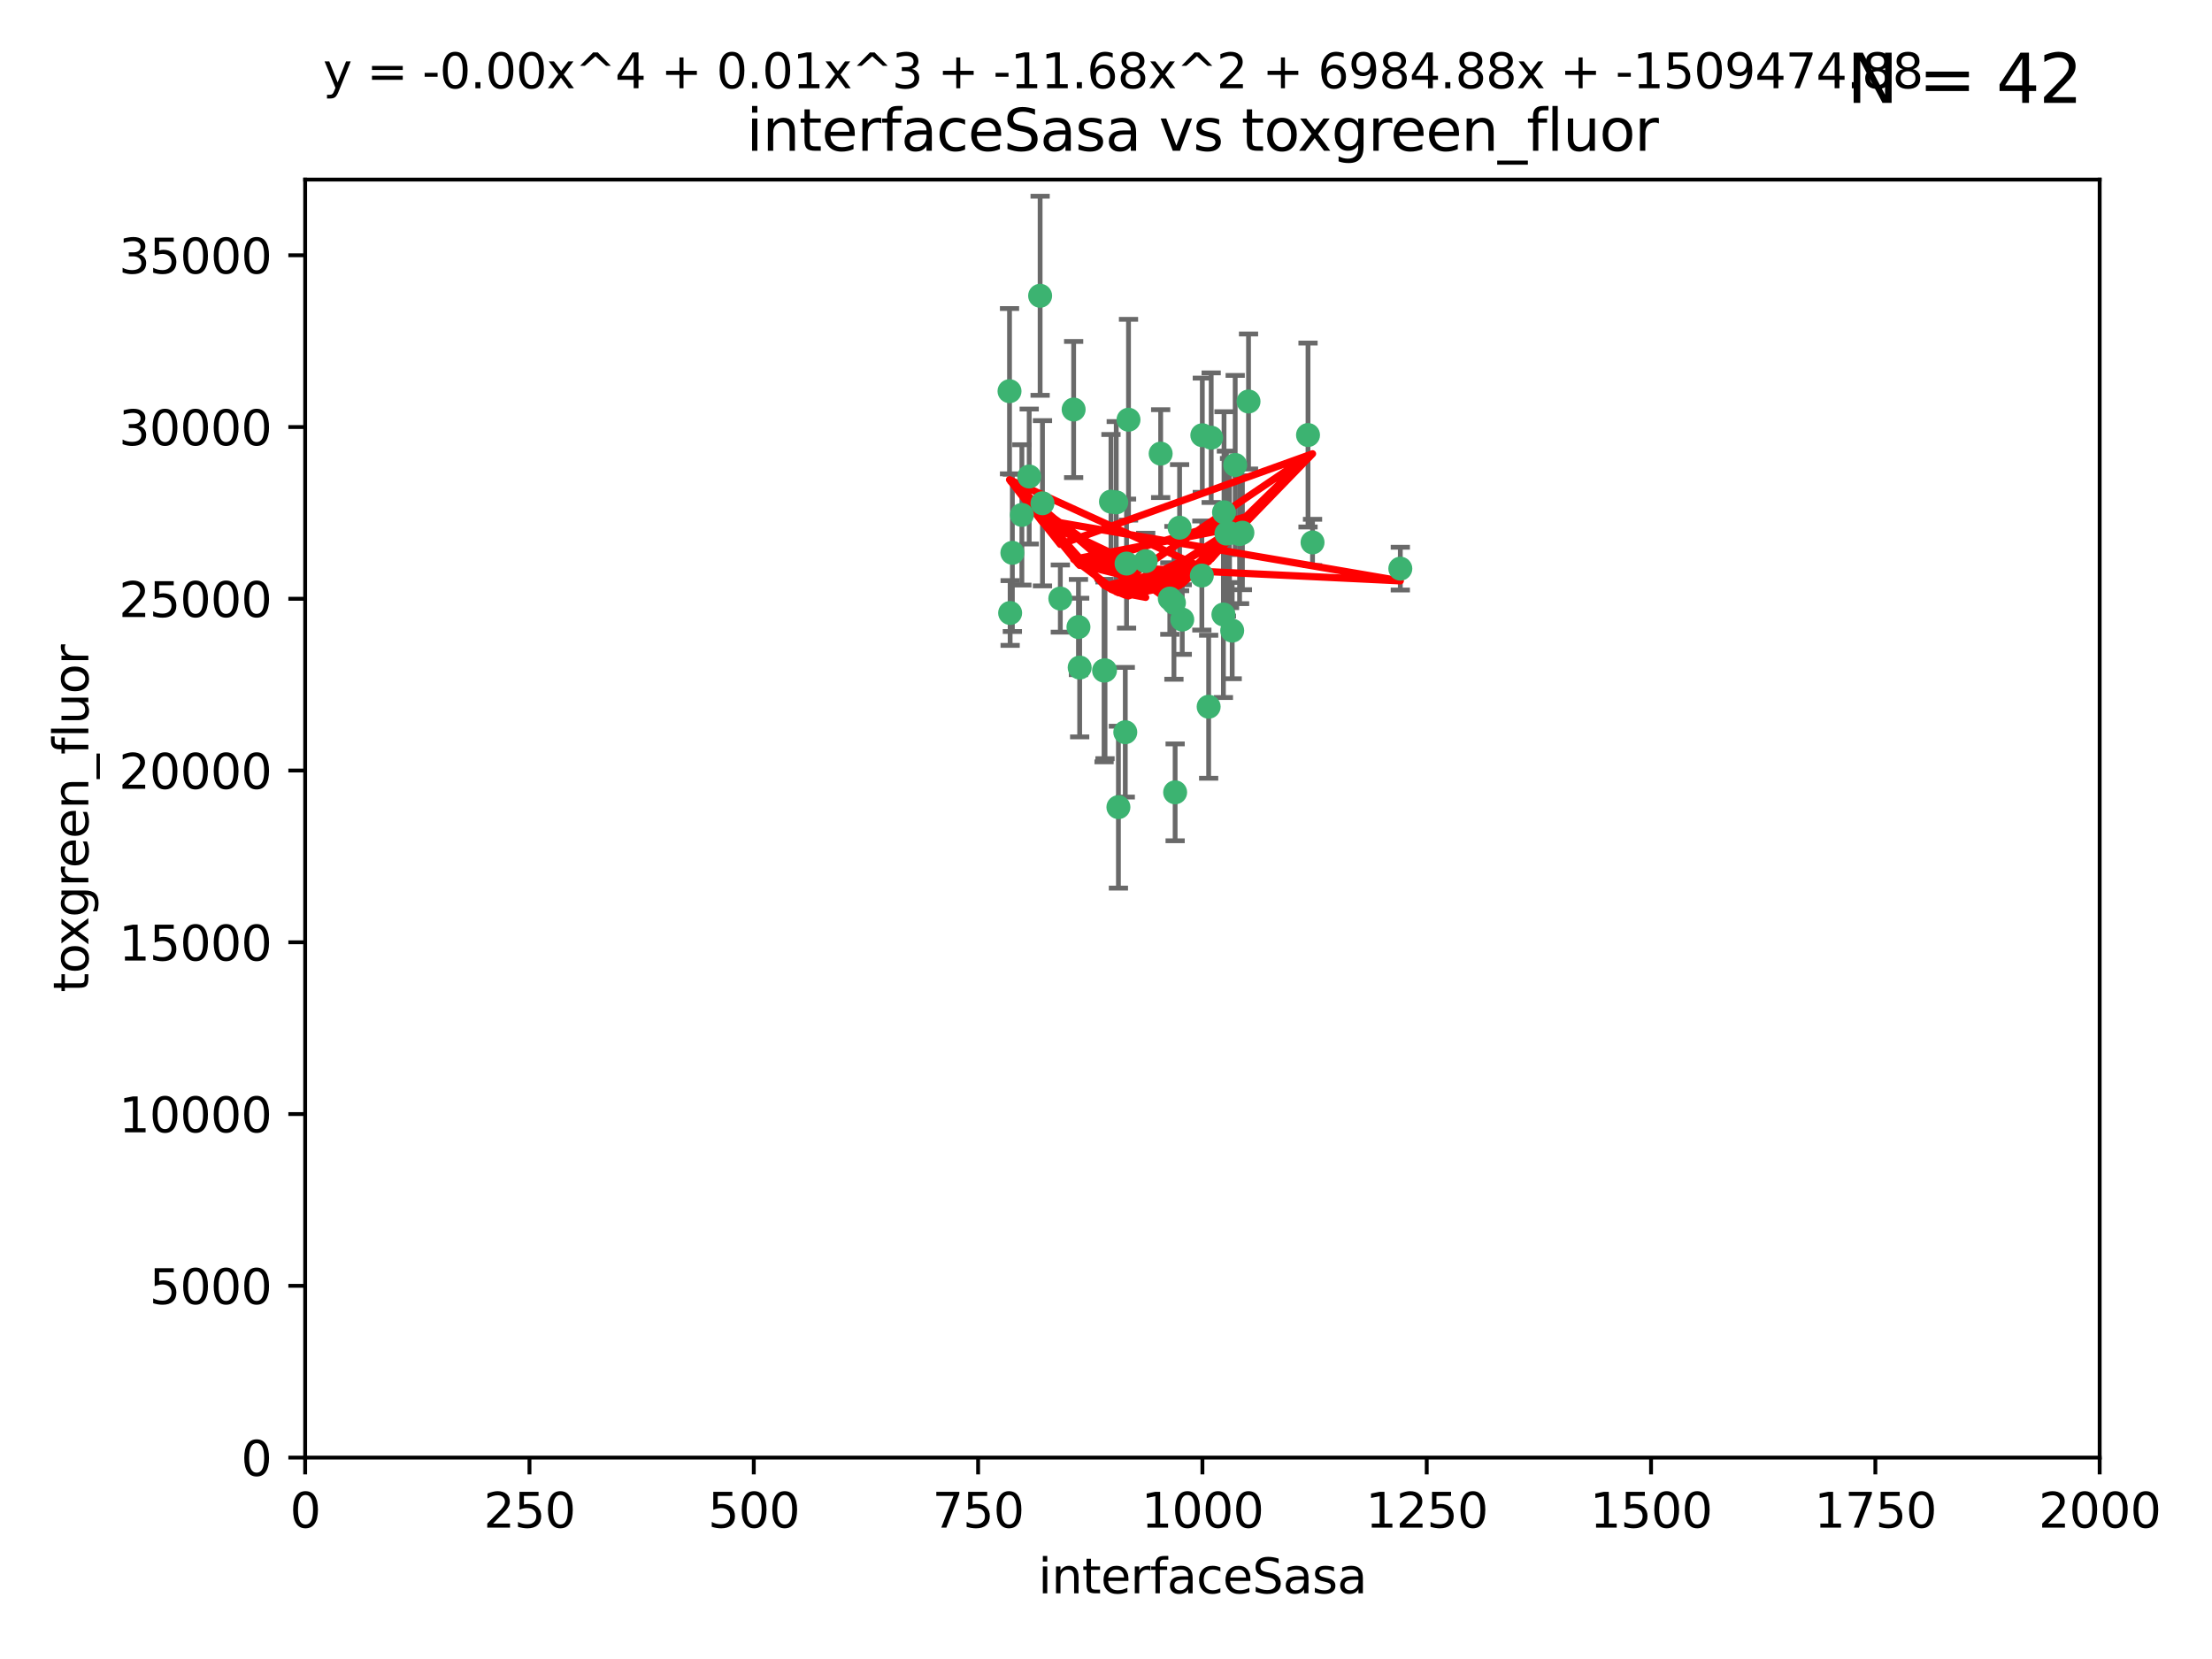 <?xml version="1.0" encoding="utf-8" standalone="no"?>
<!DOCTYPE svg PUBLIC "-//W3C//DTD SVG 1.1//EN"
  "http://www.w3.org/Graphics/SVG/1.1/DTD/svg11.dtd">
<svg xmlns:xlink="http://www.w3.org/1999/xlink" width="460.8pt" height="345.6pt" viewBox="0 0 460.8 345.6" xmlns="http://www.w3.org/2000/svg" version="1.1">
 <defs>
  <style type="text/css">*{stroke-linejoin: round; stroke-linecap: butt}</style>
 </defs>
 <g id="figure_1">
  <g id="patch_1">
   <path d="M 0 345.6 
L 460.8 345.6 
L 460.8 0 
L 0 0 
z
" style="fill: #ffffff"/>
  </g>
  <g id="axes_1">
   <g id="patch_2">
    <path d="M 63.571 303.64 
L 437.4 303.64 
L 437.4 37.411 
L 63.571 37.411 
z
" style="fill: #ffffff"/>
   </g>
   <g id="PathCollection_1">
    <defs>
     <path id="mfa4a46f10c" d="M 0 1.118 
C 0.297 1.118 0.581 1 0.791 0.791 
C 1 0.581 1.118 0.297 1.118 0 
C 1.118 -0.297 1 -0.581 0.791 -0.791 
C 0.581 -1 0.297 -1.118 0 -1.118 
C -0.297 -1.118 -0.581 -1 -0.791 -0.791 
C -1 -0.581 -1.118 -0.297 -1.118 0 
C -1.118 0.297 -1 0.581 -0.791 0.791 
C -0.581 1 -0.297 1.118 0 1.118 
z
" style="stroke: #3cb371"/>
    </defs>
    <g clip-path="url(#p70c552597c)">
     <use xlink:href="#mfa4a46f10c" x="243.693" y="124.69" style="fill: #3cb371; stroke: #3cb371"/>
     <use xlink:href="#mfa4a46f10c" x="272.484" y="90.623" style="fill: #3cb371; stroke: #3cb371"/>
     <use xlink:href="#mfa4a46f10c" x="231.435" y="104.496" style="fill: #3cb371; stroke: #3cb371"/>
     <use xlink:href="#mfa4a46f10c" x="234.418" y="152.536" style="fill: #3cb371; stroke: #3cb371"/>
     <use xlink:href="#mfa4a46f10c" x="257.315" y="96.857" style="fill: #3cb371; stroke: #3cb371"/>
     <use xlink:href="#mfa4a46f10c" x="254.987" y="106.718" style="fill: #3cb371; stroke: #3cb371"/>
     <use xlink:href="#mfa4a46f10c" x="273.426" y="112.994" style="fill: #3cb371; stroke: #3cb371"/>
     <use xlink:href="#mfa4a46f10c" x="220.886" y="124.689" style="fill: #3cb371; stroke: #3cb371"/>
     <use xlink:href="#mfa4a46f10c" x="214.404" y="99.267" style="fill: #3cb371; stroke: #3cb371"/>
     <use xlink:href="#mfa4a46f10c" x="212.875" y="107.264" style="fill: #3cb371; stroke: #3cb371"/>
     <use xlink:href="#mfa4a46f10c" x="241.787" y="94.5" style="fill: #3cb371; stroke: #3cb371"/>
     <use xlink:href="#mfa4a46f10c" x="252.312" y="91.178" style="fill: #3cb371; stroke: #3cb371"/>
     <use xlink:href="#mfa4a46f10c" x="258.229" y="111.261" style="fill: #3cb371; stroke: #3cb371"/>
     <use xlink:href="#mfa4a46f10c" x="223.66" y="85.309" style="fill: #3cb371; stroke: #3cb371"/>
     <use xlink:href="#mfa4a46f10c" x="232.987" y="168.143" style="fill: #3cb371; stroke: #3cb371"/>
     <use xlink:href="#mfa4a46f10c" x="230.194" y="139.64" style="fill: #3cb371; stroke: #3cb371"/>
     <use xlink:href="#mfa4a46f10c" x="251.785" y="147.225" style="fill: #3cb371; stroke: #3cb371"/>
     <use xlink:href="#mfa4a46f10c" x="234.68" y="117.402" style="fill: #3cb371; stroke: #3cb371"/>
     <use xlink:href="#mfa4a46f10c" x="246.284" y="129.063" style="fill: #3cb371; stroke: #3cb371"/>
     <use xlink:href="#mfa4a46f10c" x="255.489" y="111.157" style="fill: #3cb371; stroke: #3cb371"/>
     <use xlink:href="#mfa4a46f10c" x="256.689" y="131.368" style="fill: #3cb371; stroke: #3cb371"/>
     <use xlink:href="#mfa4a46f10c" x="254.858" y="128.013" style="fill: #3cb371; stroke: #3cb371"/>
     <use xlink:href="#mfa4a46f10c" x="244.553" y="125.579" style="fill: #3cb371; stroke: #3cb371"/>
     <use xlink:href="#mfa4a46f10c" x="250.368" y="119.895" style="fill: #3cb371; stroke: #3cb371"/>
     <use xlink:href="#mfa4a46f10c" x="235.088" y="87.434" style="fill: #3cb371; stroke: #3cb371"/>
     <use xlink:href="#mfa4a46f10c" x="258.816" y="110.968" style="fill: #3cb371; stroke: #3cb371"/>
     <use xlink:href="#mfa4a46f10c" x="256.134" y="111.045" style="fill: #3cb371; stroke: #3cb371"/>
     <use xlink:href="#mfa4a46f10c" x="232.534" y="104.651" style="fill: #3cb371; stroke: #3cb371"/>
     <use xlink:href="#mfa4a46f10c" x="238.669" y="116.895" style="fill: #3cb371; stroke: #3cb371"/>
     <use xlink:href="#mfa4a46f10c" x="210.43" y="127.696" style="fill: #3cb371; stroke: #3cb371"/>
     <use xlink:href="#mfa4a46f10c" x="217.166" y="104.837" style="fill: #3cb371; stroke: #3cb371"/>
     <use xlink:href="#mfa4a46f10c" x="245.731" y="109.922" style="fill: #3cb371; stroke: #3cb371"/>
     <use xlink:href="#mfa4a46f10c" x="216.677" y="61.614" style="fill: #3cb371; stroke: #3cb371"/>
     <use xlink:href="#mfa4a46f10c" x="291.711" y="118.457" style="fill: #3cb371; stroke: #3cb371"/>
     <use xlink:href="#mfa4a46f10c" x="224.916" y="139.063" style="fill: #3cb371; stroke: #3cb371"/>
     <use xlink:href="#mfa4a46f10c" x="260.091" y="83.639" style="fill: #3cb371; stroke: #3cb371"/>
     <use xlink:href="#mfa4a46f10c" x="250.465" y="90.667" style="fill: #3cb371; stroke: #3cb371"/>
     <use xlink:href="#mfa4a46f10c" x="210.301" y="81.492" style="fill: #3cb371; stroke: #3cb371"/>
     <use xlink:href="#mfa4a46f10c" x="224.662" y="130.623" style="fill: #3cb371; stroke: #3cb371"/>
     <use xlink:href="#mfa4a46f10c" x="244.803" y="165.057" style="fill: #3cb371; stroke: #3cb371"/>
     <use xlink:href="#mfa4a46f10c" x="229.998" y="139.694" style="fill: #3cb371; stroke: #3cb371"/>
     <use xlink:href="#mfa4a46f10c" x="210.895" y="115.163" style="fill: #3cb371; stroke: #3cb371"/>
    </g>
   </g>
   <g id="matplotlib.axis_1">
    <g id="xtick_1">
     <g id="line2d_1">
      <defs>
       <path id="me88917f377" d="M 0 0 
L 0 3.5 
" style="stroke: #000000; stroke-width: 0.8"/>
      </defs>
      <g>
       <use xlink:href="#me88917f377" x="63.571" y="303.64" style="stroke: #000000; stroke-width: 0.8"/>
      </g>
     </g>
     <g id="text_1">
      <!-- 0 -->
      <g transform="translate(60.39 318.238)scale(0.1 -0.1)">
       <defs>
        <path id="DejaVuSans-30" d="M 2034 4250 
Q 1547 4250 1301 3770 
Q 1056 3291 1056 2328 
Q 1056 1369 1301 889 
Q 1547 409 2034 409 
Q 2525 409 2770 889 
Q 3016 1369 3016 2328 
Q 3016 3291 2770 3770 
Q 2525 4250 2034 4250 
z
M 2034 4750 
Q 2819 4750 3233 4129 
Q 3647 3509 3647 2328 
Q 3647 1150 3233 529 
Q 2819 -91 2034 -91 
Q 1250 -91 836 529 
Q 422 1150 422 2328 
Q 422 3509 836 4129 
Q 1250 4750 2034 4750 
z
" transform="scale(0.016)"/>
       </defs>
       <use xlink:href="#DejaVuSans-30"/>
      </g>
     </g>
    </g>
    <g id="xtick_2">
     <g id="line2d_2">
      <g>
       <use xlink:href="#me88917f377" x="110.3" y="303.64" style="stroke: #000000; stroke-width: 0.8"/>
      </g>
     </g>
     <g id="text_2">
      <!-- 250 -->
      <g transform="translate(100.756 318.238)scale(0.1 -0.1)">
       <defs>
        <path id="DejaVuSans-32" d="M 1228 531 
L 3431 531 
L 3431 0 
L 469 0 
L 469 531 
Q 828 903 1448 1529 
Q 2069 2156 2228 2338 
Q 2531 2678 2651 2914 
Q 2772 3150 2772 3378 
Q 2772 3750 2511 3984 
Q 2250 4219 1831 4219 
Q 1534 4219 1204 4116 
Q 875 4013 500 3803 
L 500 4441 
Q 881 4594 1212 4672 
Q 1544 4750 1819 4750 
Q 2544 4750 2975 4387 
Q 3406 4025 3406 3419 
Q 3406 3131 3298 2873 
Q 3191 2616 2906 2266 
Q 2828 2175 2409 1742 
Q 1991 1309 1228 531 
z
" transform="scale(0.016)"/>
        <path id="DejaVuSans-35" d="M 691 4666 
L 3169 4666 
L 3169 4134 
L 1269 4134 
L 1269 2991 
Q 1406 3038 1543 3061 
Q 1681 3084 1819 3084 
Q 2600 3084 3056 2656 
Q 3513 2228 3513 1497 
Q 3513 744 3044 326 
Q 2575 -91 1722 -91 
Q 1428 -91 1123 -41 
Q 819 9 494 109 
L 494 744 
Q 775 591 1075 516 
Q 1375 441 1709 441 
Q 2250 441 2565 725 
Q 2881 1009 2881 1497 
Q 2881 1984 2565 2268 
Q 2250 2553 1709 2553 
Q 1456 2553 1204 2497 
Q 953 2441 691 2322 
L 691 4666 
z
" transform="scale(0.016)"/>
       </defs>
       <use xlink:href="#DejaVuSans-32"/>
       <use xlink:href="#DejaVuSans-35" x="63.623"/>
       <use xlink:href="#DejaVuSans-30" x="127.246"/>
      </g>
     </g>
    </g>
    <g id="xtick_3">
     <g id="line2d_3">
      <g>
       <use xlink:href="#me88917f377" x="157.028" y="303.64" style="stroke: #000000; stroke-width: 0.8"/>
      </g>
     </g>
     <g id="text_3">
      <!-- 500 -->
      <g transform="translate(147.485 318.238)scale(0.1 -0.1)">
       <use xlink:href="#DejaVuSans-35"/>
       <use xlink:href="#DejaVuSans-30" x="63.623"/>
       <use xlink:href="#DejaVuSans-30" x="127.246"/>
      </g>
     </g>
    </g>
    <g id="xtick_4">
     <g id="line2d_4">
      <g>
       <use xlink:href="#me88917f377" x="203.757" y="303.64" style="stroke: #000000; stroke-width: 0.8"/>
      </g>
     </g>
     <g id="text_4">
      <!-- 750 -->
      <g transform="translate(194.213 318.238)scale(0.1 -0.1)">
       <defs>
        <path id="DejaVuSans-37" d="M 525 4666 
L 3525 4666 
L 3525 4397 
L 1831 0 
L 1172 0 
L 2766 4134 
L 525 4134 
L 525 4666 
z
" transform="scale(0.016)"/>
       </defs>
       <use xlink:href="#DejaVuSans-37"/>
       <use xlink:href="#DejaVuSans-35" x="63.623"/>
       <use xlink:href="#DejaVuSans-30" x="127.246"/>
      </g>
     </g>
    </g>
    <g id="xtick_5">
     <g id="line2d_5">
      <g>
       <use xlink:href="#me88917f377" x="250.486" y="303.64" style="stroke: #000000; stroke-width: 0.8"/>
      </g>
     </g>
     <g id="text_5">
      <!-- 1000 -->
      <g transform="translate(237.761 318.238)scale(0.1 -0.1)">
       <defs>
        <path id="DejaVuSans-31" d="M 794 531 
L 1825 531 
L 1825 4091 
L 703 3866 
L 703 4441 
L 1819 4666 
L 2450 4666 
L 2450 531 
L 3481 531 
L 3481 0 
L 794 0 
L 794 531 
z
" transform="scale(0.016)"/>
       </defs>
       <use xlink:href="#DejaVuSans-31"/>
       <use xlink:href="#DejaVuSans-30" x="63.623"/>
       <use xlink:href="#DejaVuSans-30" x="127.246"/>
       <use xlink:href="#DejaVuSans-30" x="190.869"/>
      </g>
     </g>
    </g>
    <g id="xtick_6">
     <g id="line2d_6">
      <g>
       <use xlink:href="#me88917f377" x="297.214" y="303.64" style="stroke: #000000; stroke-width: 0.8"/>
      </g>
     </g>
     <g id="text_6">
      <!-- 1250 -->
      <g transform="translate(284.489 318.238)scale(0.1 -0.1)">
       <use xlink:href="#DejaVuSans-31"/>
       <use xlink:href="#DejaVuSans-32" x="63.623"/>
       <use xlink:href="#DejaVuSans-35" x="127.246"/>
       <use xlink:href="#DejaVuSans-30" x="190.869"/>
      </g>
     </g>
    </g>
    <g id="xtick_7">
     <g id="line2d_7">
      <g>
       <use xlink:href="#me88917f377" x="343.943" y="303.64" style="stroke: #000000; stroke-width: 0.8"/>
      </g>
     </g>
     <g id="text_7">
      <!-- 1500 -->
      <g transform="translate(331.218 318.238)scale(0.1 -0.1)">
       <use xlink:href="#DejaVuSans-31"/>
       <use xlink:href="#DejaVuSans-35" x="63.623"/>
       <use xlink:href="#DejaVuSans-30" x="127.246"/>
       <use xlink:href="#DejaVuSans-30" x="190.869"/>
      </g>
     </g>
    </g>
    <g id="xtick_8">
     <g id="line2d_8">
      <g>
       <use xlink:href="#me88917f377" x="390.671" y="303.64" style="stroke: #000000; stroke-width: 0.8"/>
      </g>
     </g>
     <g id="text_8">
      <!-- 1750 -->
      <g transform="translate(377.946 318.238)scale(0.1 -0.1)">
       <use xlink:href="#DejaVuSans-31"/>
       <use xlink:href="#DejaVuSans-37" x="63.623"/>
       <use xlink:href="#DejaVuSans-35" x="127.246"/>
       <use xlink:href="#DejaVuSans-30" x="190.869"/>
      </g>
     </g>
    </g>
    <g id="xtick_9">
     <g id="line2d_9">
      <g>
       <use xlink:href="#me88917f377" x="437.4" y="303.64" style="stroke: #000000; stroke-width: 0.8"/>
      </g>
     </g>
     <g id="text_9">
      <!-- 2000 -->
      <g transform="translate(424.675 318.238)scale(0.1 -0.1)">
       <use xlink:href="#DejaVuSans-32"/>
       <use xlink:href="#DejaVuSans-30" x="63.623"/>
       <use xlink:href="#DejaVuSans-30" x="127.246"/>
       <use xlink:href="#DejaVuSans-30" x="190.869"/>
      </g>
     </g>
    </g>
    <g id="text_10">
     <!-- interfaceSasa -->
     <g transform="translate(216.279 331.917)scale(0.1 -0.1)">
      <defs>
       <path id="DejaVuSans-69" d="M 603 3500 
L 1178 3500 
L 1178 0 
L 603 0 
L 603 3500 
z
M 603 4863 
L 1178 4863 
L 1178 4134 
L 603 4134 
L 603 4863 
z
" transform="scale(0.016)"/>
       <path id="DejaVuSans-6e" d="M 3513 2113 
L 3513 0 
L 2938 0 
L 2938 2094 
Q 2938 2591 2744 2837 
Q 2550 3084 2163 3084 
Q 1697 3084 1428 2787 
Q 1159 2491 1159 1978 
L 1159 0 
L 581 0 
L 581 3500 
L 1159 3500 
L 1159 2956 
Q 1366 3272 1645 3428 
Q 1925 3584 2291 3584 
Q 2894 3584 3203 3211 
Q 3513 2838 3513 2113 
z
" transform="scale(0.016)"/>
       <path id="DejaVuSans-74" d="M 1172 4494 
L 1172 3500 
L 2356 3500 
L 2356 3053 
L 1172 3053 
L 1172 1153 
Q 1172 725 1289 603 
Q 1406 481 1766 481 
L 2356 481 
L 2356 0 
L 1766 0 
Q 1100 0 847 248 
Q 594 497 594 1153 
L 594 3053 
L 172 3053 
L 172 3500 
L 594 3500 
L 594 4494 
L 1172 4494 
z
" transform="scale(0.016)"/>
       <path id="DejaVuSans-65" d="M 3597 1894 
L 3597 1613 
L 953 1613 
Q 991 1019 1311 708 
Q 1631 397 2203 397 
Q 2534 397 2845 478 
Q 3156 559 3463 722 
L 3463 178 
Q 3153 47 2828 -22 
Q 2503 -91 2169 -91 
Q 1331 -91 842 396 
Q 353 884 353 1716 
Q 353 2575 817 3079 
Q 1281 3584 2069 3584 
Q 2775 3584 3186 3129 
Q 3597 2675 3597 1894 
z
M 3022 2063 
Q 3016 2534 2758 2815 
Q 2500 3097 2075 3097 
Q 1594 3097 1305 2825 
Q 1016 2553 972 2059 
L 3022 2063 
z
" transform="scale(0.016)"/>
       <path id="DejaVuSans-72" d="M 2631 2963 
Q 2534 3019 2420 3045 
Q 2306 3072 2169 3072 
Q 1681 3072 1420 2755 
Q 1159 2438 1159 1844 
L 1159 0 
L 581 0 
L 581 3500 
L 1159 3500 
L 1159 2956 
Q 1341 3275 1631 3429 
Q 1922 3584 2338 3584 
Q 2397 3584 2469 3576 
Q 2541 3569 2628 3553 
L 2631 2963 
z
" transform="scale(0.016)"/>
       <path id="DejaVuSans-66" d="M 2375 4863 
L 2375 4384 
L 1825 4384 
Q 1516 4384 1395 4259 
Q 1275 4134 1275 3809 
L 1275 3500 
L 2222 3500 
L 2222 3053 
L 1275 3053 
L 1275 0 
L 697 0 
L 697 3053 
L 147 3053 
L 147 3500 
L 697 3500 
L 697 3744 
Q 697 4328 969 4595 
Q 1241 4863 1831 4863 
L 2375 4863 
z
" transform="scale(0.016)"/>
       <path id="DejaVuSans-61" d="M 2194 1759 
Q 1497 1759 1228 1600 
Q 959 1441 959 1056 
Q 959 750 1161 570 
Q 1363 391 1709 391 
Q 2188 391 2477 730 
Q 2766 1069 2766 1631 
L 2766 1759 
L 2194 1759 
z
M 3341 1997 
L 3341 0 
L 2766 0 
L 2766 531 
Q 2569 213 2275 61 
Q 1981 -91 1556 -91 
Q 1019 -91 701 211 
Q 384 513 384 1019 
Q 384 1609 779 1909 
Q 1175 2209 1959 2209 
L 2766 2209 
L 2766 2266 
Q 2766 2663 2505 2880 
Q 2244 3097 1772 3097 
Q 1472 3097 1187 3025 
Q 903 2953 641 2809 
L 641 3341 
Q 956 3463 1253 3523 
Q 1550 3584 1831 3584 
Q 2591 3584 2966 3190 
Q 3341 2797 3341 1997 
z
" transform="scale(0.016)"/>
       <path id="DejaVuSans-63" d="M 3122 3366 
L 3122 2828 
Q 2878 2963 2633 3030 
Q 2388 3097 2138 3097 
Q 1578 3097 1268 2742 
Q 959 2388 959 1747 
Q 959 1106 1268 751 
Q 1578 397 2138 397 
Q 2388 397 2633 464 
Q 2878 531 3122 666 
L 3122 134 
Q 2881 22 2623 -34 
Q 2366 -91 2075 -91 
Q 1284 -91 818 406 
Q 353 903 353 1747 
Q 353 2603 823 3093 
Q 1294 3584 2113 3584 
Q 2378 3584 2631 3529 
Q 2884 3475 3122 3366 
z
" transform="scale(0.016)"/>
       <path id="DejaVuSans-53" d="M 3425 4513 
L 3425 3897 
Q 3066 4069 2747 4153 
Q 2428 4238 2131 4238 
Q 1616 4238 1336 4038 
Q 1056 3838 1056 3469 
Q 1056 3159 1242 3001 
Q 1428 2844 1947 2747 
L 2328 2669 
Q 3034 2534 3370 2195 
Q 3706 1856 3706 1288 
Q 3706 609 3251 259 
Q 2797 -91 1919 -91 
Q 1588 -91 1214 -16 
Q 841 59 441 206 
L 441 856 
Q 825 641 1194 531 
Q 1563 422 1919 422 
Q 2459 422 2753 634 
Q 3047 847 3047 1241 
Q 3047 1584 2836 1778 
Q 2625 1972 2144 2069 
L 1759 2144 
Q 1053 2284 737 2584 
Q 422 2884 422 3419 
Q 422 4038 858 4394 
Q 1294 4750 2059 4750 
Q 2388 4750 2728 4690 
Q 3069 4631 3425 4513 
z
" transform="scale(0.016)"/>
       <path id="DejaVuSans-73" d="M 2834 3397 
L 2834 2853 
Q 2591 2978 2328 3040 
Q 2066 3103 1784 3103 
Q 1356 3103 1142 2972 
Q 928 2841 928 2578 
Q 928 2378 1081 2264 
Q 1234 2150 1697 2047 
L 1894 2003 
Q 2506 1872 2764 1633 
Q 3022 1394 3022 966 
Q 3022 478 2636 193 
Q 2250 -91 1575 -91 
Q 1294 -91 989 -36 
Q 684 19 347 128 
L 347 722 
Q 666 556 975 473 
Q 1284 391 1588 391 
Q 1994 391 2212 530 
Q 2431 669 2431 922 
Q 2431 1156 2273 1281 
Q 2116 1406 1581 1522 
L 1381 1569 
Q 847 1681 609 1914 
Q 372 2147 372 2553 
Q 372 3047 722 3315 
Q 1072 3584 1716 3584 
Q 2034 3584 2315 3537 
Q 2597 3491 2834 3397 
z
" transform="scale(0.016)"/>
      </defs>
      <use xlink:href="#DejaVuSans-69"/>
      <use xlink:href="#DejaVuSans-6e" x="27.783"/>
      <use xlink:href="#DejaVuSans-74" x="91.162"/>
      <use xlink:href="#DejaVuSans-65" x="130.371"/>
      <use xlink:href="#DejaVuSans-72" x="191.895"/>
      <use xlink:href="#DejaVuSans-66" x="233.008"/>
      <use xlink:href="#DejaVuSans-61" x="268.213"/>
      <use xlink:href="#DejaVuSans-63" x="329.492"/>
      <use xlink:href="#DejaVuSans-65" x="384.473"/>
      <use xlink:href="#DejaVuSans-53" x="445.996"/>
      <use xlink:href="#DejaVuSans-61" x="509.473"/>
      <use xlink:href="#DejaVuSans-73" x="570.752"/>
      <use xlink:href="#DejaVuSans-61" x="622.852"/>
     </g>
    </g>
   </g>
   <g id="matplotlib.axis_2">
    <g id="ytick_1">
     <g id="line2d_10">
      <defs>
       <path id="m77a411a03c" d="M 0 0 
L -3.5 0 
" style="stroke: #000000; stroke-width: 0.8"/>
      </defs>
      <g>
       <use xlink:href="#m77a411a03c" x="63.571" y="303.64" style="stroke: #000000; stroke-width: 0.8"/>
      </g>
     </g>
     <g id="text_11">
      <!-- 0 -->
      <g transform="translate(50.209 307.439)scale(0.1 -0.1)">
       <use xlink:href="#DejaVuSans-30"/>
      </g>
     </g>
    </g>
    <g id="ytick_2">
     <g id="line2d_11">
      <g>
       <use xlink:href="#m77a411a03c" x="63.571" y="267.859" style="stroke: #000000; stroke-width: 0.8"/>
      </g>
     </g>
     <g id="text_12">
      <!-- 5000 -->
      <g transform="translate(31.121 271.658)scale(0.1 -0.1)">
       <use xlink:href="#DejaVuSans-35"/>
       <use xlink:href="#DejaVuSans-30" x="63.623"/>
       <use xlink:href="#DejaVuSans-30" x="127.246"/>
       <use xlink:href="#DejaVuSans-30" x="190.869"/>
      </g>
     </g>
    </g>
    <g id="ytick_3">
     <g id="line2d_12">
      <g>
       <use xlink:href="#m77a411a03c" x="63.571" y="232.078" style="stroke: #000000; stroke-width: 0.8"/>
      </g>
     </g>
     <g id="text_13">
      <!-- 10000 -->
      <g transform="translate(24.759 235.878)scale(0.1 -0.1)">
       <use xlink:href="#DejaVuSans-31"/>
       <use xlink:href="#DejaVuSans-30" x="63.623"/>
       <use xlink:href="#DejaVuSans-30" x="127.246"/>
       <use xlink:href="#DejaVuSans-30" x="190.869"/>
       <use xlink:href="#DejaVuSans-30" x="254.492"/>
      </g>
     </g>
    </g>
    <g id="ytick_4">
     <g id="line2d_13">
      <g>
       <use xlink:href="#m77a411a03c" x="63.571" y="196.298" style="stroke: #000000; stroke-width: 0.8"/>
      </g>
     </g>
     <g id="text_14">
      <!-- 15000 -->
      <g transform="translate(24.759 200.097)scale(0.1 -0.1)">
       <use xlink:href="#DejaVuSans-31"/>
       <use xlink:href="#DejaVuSans-35" x="63.623"/>
       <use xlink:href="#DejaVuSans-30" x="127.246"/>
       <use xlink:href="#DejaVuSans-30" x="190.869"/>
       <use xlink:href="#DejaVuSans-30" x="254.492"/>
      </g>
     </g>
    </g>
    <g id="ytick_5">
     <g id="line2d_14">
      <g>
       <use xlink:href="#m77a411a03c" x="63.571" y="160.517" style="stroke: #000000; stroke-width: 0.8"/>
      </g>
     </g>
     <g id="text_15">
      <!-- 20000 -->
      <g transform="translate(24.759 164.316)scale(0.1 -0.1)">
       <use xlink:href="#DejaVuSans-32"/>
       <use xlink:href="#DejaVuSans-30" x="63.623"/>
       <use xlink:href="#DejaVuSans-30" x="127.246"/>
       <use xlink:href="#DejaVuSans-30" x="190.869"/>
       <use xlink:href="#DejaVuSans-30" x="254.492"/>
      </g>
     </g>
    </g>
    <g id="ytick_6">
     <g id="line2d_15">
      <g>
       <use xlink:href="#m77a411a03c" x="63.571" y="124.736" style="stroke: #000000; stroke-width: 0.8"/>
      </g>
     </g>
     <g id="text_16">
      <!-- 25000 -->
      <g transform="translate(24.759 128.535)scale(0.1 -0.1)">
       <use xlink:href="#DejaVuSans-32"/>
       <use xlink:href="#DejaVuSans-35" x="63.623"/>
       <use xlink:href="#DejaVuSans-30" x="127.246"/>
       <use xlink:href="#DejaVuSans-30" x="190.869"/>
       <use xlink:href="#DejaVuSans-30" x="254.492"/>
      </g>
     </g>
    </g>
    <g id="ytick_7">
     <g id="line2d_16">
      <g>
       <use xlink:href="#m77a411a03c" x="63.571" y="88.955" style="stroke: #000000; stroke-width: 0.8"/>
      </g>
     </g>
     <g id="text_17">
      <!-- 30000 -->
      <g transform="translate(24.759 92.754)scale(0.1 -0.1)">
       <defs>
        <path id="DejaVuSans-33" d="M 2597 2516 
Q 3050 2419 3304 2112 
Q 3559 1806 3559 1356 
Q 3559 666 3084 287 
Q 2609 -91 1734 -91 
Q 1441 -91 1130 -33 
Q 819 25 488 141 
L 488 750 
Q 750 597 1062 519 
Q 1375 441 1716 441 
Q 2309 441 2620 675 
Q 2931 909 2931 1356 
Q 2931 1769 2642 2001 
Q 2353 2234 1838 2234 
L 1294 2234 
L 1294 2753 
L 1863 2753 
Q 2328 2753 2575 2939 
Q 2822 3125 2822 3475 
Q 2822 3834 2567 4026 
Q 2313 4219 1838 4219 
Q 1578 4219 1281 4162 
Q 984 4106 628 3988 
L 628 4550 
Q 988 4650 1302 4700 
Q 1616 4750 1894 4750 
Q 2613 4750 3031 4423 
Q 3450 4097 3450 3541 
Q 3450 3153 3228 2886 
Q 3006 2619 2597 2516 
z
" transform="scale(0.016)"/>
       </defs>
       <use xlink:href="#DejaVuSans-33"/>
       <use xlink:href="#DejaVuSans-30" x="63.623"/>
       <use xlink:href="#DejaVuSans-30" x="127.246"/>
       <use xlink:href="#DejaVuSans-30" x="190.869"/>
       <use xlink:href="#DejaVuSans-30" x="254.492"/>
      </g>
     </g>
    </g>
    <g id="ytick_8">
     <g id="line2d_17">
      <g>
       <use xlink:href="#m77a411a03c" x="63.571" y="53.174" style="stroke: #000000; stroke-width: 0.8"/>
      </g>
     </g>
     <g id="text_18">
      <!-- 35000 -->
      <g transform="translate(24.759 56.974)scale(0.1 -0.1)">
       <use xlink:href="#DejaVuSans-33"/>
       <use xlink:href="#DejaVuSans-35" x="63.623"/>
       <use xlink:href="#DejaVuSans-30" x="127.246"/>
       <use xlink:href="#DejaVuSans-30" x="190.869"/>
       <use xlink:href="#DejaVuSans-30" x="254.492"/>
      </g>
     </g>
    </g>
    <g id="text_19">
     <!-- toxgreen_fluor -->
     <g transform="translate(18.401 206.72)rotate(-90)scale(0.1 -0.1)">
      <defs>
       <path id="DejaVuSans-6f" d="M 1959 3097 
Q 1497 3097 1228 2736 
Q 959 2375 959 1747 
Q 959 1119 1226 758 
Q 1494 397 1959 397 
Q 2419 397 2687 759 
Q 2956 1122 2956 1747 
Q 2956 2369 2687 2733 
Q 2419 3097 1959 3097 
z
M 1959 3584 
Q 2709 3584 3137 3096 
Q 3566 2609 3566 1747 
Q 3566 888 3137 398 
Q 2709 -91 1959 -91 
Q 1206 -91 779 398 
Q 353 888 353 1747 
Q 353 2609 779 3096 
Q 1206 3584 1959 3584 
z
" transform="scale(0.016)"/>
       <path id="DejaVuSans-78" d="M 3513 3500 
L 2247 1797 
L 3578 0 
L 2900 0 
L 1881 1375 
L 863 0 
L 184 0 
L 1544 1831 
L 300 3500 
L 978 3500 
L 1906 2253 
L 2834 3500 
L 3513 3500 
z
" transform="scale(0.016)"/>
       <path id="DejaVuSans-67" d="M 2906 1791 
Q 2906 2416 2648 2759 
Q 2391 3103 1925 3103 
Q 1463 3103 1205 2759 
Q 947 2416 947 1791 
Q 947 1169 1205 825 
Q 1463 481 1925 481 
Q 2391 481 2648 825 
Q 2906 1169 2906 1791 
z
M 3481 434 
Q 3481 -459 3084 -895 
Q 2688 -1331 1869 -1331 
Q 1566 -1331 1297 -1286 
Q 1028 -1241 775 -1147 
L 775 -588 
Q 1028 -725 1275 -790 
Q 1522 -856 1778 -856 
Q 2344 -856 2625 -561 
Q 2906 -266 2906 331 
L 2906 616 
Q 2728 306 2450 153 
Q 2172 0 1784 0 
Q 1141 0 747 490 
Q 353 981 353 1791 
Q 353 2603 747 3093 
Q 1141 3584 1784 3584 
Q 2172 3584 2450 3431 
Q 2728 3278 2906 2969 
L 2906 3500 
L 3481 3500 
L 3481 434 
z
" transform="scale(0.016)"/>
       <path id="DejaVuSans-5f" d="M 3263 -1063 
L 3263 -1509 
L -63 -1509 
L -63 -1063 
L 3263 -1063 
z
" transform="scale(0.016)"/>
       <path id="DejaVuSans-6c" d="M 603 4863 
L 1178 4863 
L 1178 0 
L 603 0 
L 603 4863 
z
" transform="scale(0.016)"/>
       <path id="DejaVuSans-75" d="M 544 1381 
L 544 3500 
L 1119 3500 
L 1119 1403 
Q 1119 906 1312 657 
Q 1506 409 1894 409 
Q 2359 409 2629 706 
Q 2900 1003 2900 1516 
L 2900 3500 
L 3475 3500 
L 3475 0 
L 2900 0 
L 2900 538 
Q 2691 219 2414 64 
Q 2138 -91 1772 -91 
Q 1169 -91 856 284 
Q 544 659 544 1381 
z
M 1991 3584 
L 1991 3584 
z
" transform="scale(0.016)"/>
      </defs>
      <use xlink:href="#DejaVuSans-74"/>
      <use xlink:href="#DejaVuSans-6f" x="39.209"/>
      <use xlink:href="#DejaVuSans-78" x="97.266"/>
      <use xlink:href="#DejaVuSans-67" x="156.445"/>
      <use xlink:href="#DejaVuSans-72" x="219.922"/>
      <use xlink:href="#DejaVuSans-65" x="258.785"/>
      <use xlink:href="#DejaVuSans-65" x="320.309"/>
      <use xlink:href="#DejaVuSans-6e" x="381.832"/>
      <use xlink:href="#DejaVuSans-5f" x="445.211"/>
      <use xlink:href="#DejaVuSans-66" x="495.211"/>
      <use xlink:href="#DejaVuSans-6c" x="530.416"/>
      <use xlink:href="#DejaVuSans-75" x="558.199"/>
      <use xlink:href="#DejaVuSans-6f" x="621.578"/>
      <use xlink:href="#DejaVuSans-72" x="682.76"/>
     </g>
    </g>
   </g>
   <g id="LineCollection_1">
    <path d="M 243.693 132.143 
L 243.693 117.237 
" clip-path="url(#p70c552597c)" style="fill: none; stroke: #696969"/>
    <path d="M 272.484 109.781 
L 272.484 71.466 
" clip-path="url(#p70c552597c)" style="fill: none; stroke: #696969"/>
    <path d="M 231.435 118.477 
L 231.435 90.515 
" clip-path="url(#p70c552597c)" style="fill: none; stroke: #696969"/>
    <path d="M 234.418 166.039 
L 234.418 139.033 
" clip-path="url(#p70c552597c)" style="fill: none; stroke: #696969"/>
    <path d="M 257.315 115.505 
L 257.315 78.209 
" clip-path="url(#p70c552597c)" style="fill: none; stroke: #696969"/>
    <path d="M 254.987 127.664 
L 254.987 85.772 
" clip-path="url(#p70c552597c)" style="fill: none; stroke: #696969"/>
    <path d="M 273.426 117.812 
L 273.426 108.176 
" clip-path="url(#p70c552597c)" style="fill: none; stroke: #696969"/>
    <path d="M 220.886 131.683 
L 220.886 117.696 
" clip-path="url(#p70c552597c)" style="fill: none; stroke: #696969"/>
    <path d="M 214.404 113.322 
L 214.404 85.213 
" clip-path="url(#p70c552597c)" style="fill: none; stroke: #696969"/>
    <path d="M 212.875 121.88 
L 212.875 92.647 
" clip-path="url(#p70c552597c)" style="fill: none; stroke: #696969"/>
    <path d="M 241.787 103.651 
L 241.787 85.348 
" clip-path="url(#p70c552597c)" style="fill: none; stroke: #696969"/>
    <path d="M 252.312 104.675 
L 252.312 77.682 
" clip-path="url(#p70c552597c)" style="fill: none; stroke: #696969"/>
    <path d="M 258.229 125.753 
L 258.229 96.768 
" clip-path="url(#p70c552597c)" style="fill: none; stroke: #696969"/>
    <path d="M 223.66 99.491 
L 223.66 71.128 
" clip-path="url(#p70c552597c)" style="fill: none; stroke: #696969"/>
    <path d="M 232.987 185.006 
L 232.987 151.281 
" clip-path="url(#p70c552597c)" style="fill: none; stroke: #696969"/>
    <path d="M 230.194 158.046 
L 230.194 121.234 
" clip-path="url(#p70c552597c)" style="fill: none; stroke: #696969"/>
    <path d="M 251.785 162.121 
L 251.785 132.33 
" clip-path="url(#p70c552597c)" style="fill: none; stroke: #696969"/>
    <path d="M 234.68 130.841 
L 234.68 103.963 
" clip-path="url(#p70c552597c)" style="fill: none; stroke: #696969"/>
    <path d="M 246.284 136.31 
L 246.284 121.816 
" clip-path="url(#p70c552597c)" style="fill: none; stroke: #696969"/>
    <path d="M 255.489 128.336 
L 255.489 93.979 
" clip-path="url(#p70c552597c)" style="fill: none; stroke: #696969"/>
    <path d="M 256.689 141.39 
L 256.689 121.347 
" clip-path="url(#p70c552597c)" style="fill: none; stroke: #696969"/>
    <path d="M 254.858 145.305 
L 254.858 110.721 
" clip-path="url(#p70c552597c)" style="fill: none; stroke: #696969"/>
    <path d="M 244.553 141.497 
L 244.553 109.662 
" clip-path="url(#p70c552597c)" style="fill: none; stroke: #696969"/>
    <path d="M 250.368 131.252 
L 250.368 108.538 
" clip-path="url(#p70c552597c)" style="fill: none; stroke: #696969"/>
    <path d="M 235.088 108.351 
L 235.088 66.517 
" clip-path="url(#p70c552597c)" style="fill: none; stroke: #696969"/>
    <path d="M 258.816 122.844 
L 258.816 99.093 
" clip-path="url(#p70c552597c)" style="fill: none; stroke: #696969"/>
    <path d="M 256.134 126.588 
L 256.134 95.502 
" clip-path="url(#p70c552597c)" style="fill: none; stroke: #696969"/>
    <path d="M 232.534 121.481 
L 232.534 87.821 
" clip-path="url(#p70c552597c)" style="fill: none; stroke: #696969"/>
    <path d="M 238.669 122.714 
L 238.669 111.075 
" clip-path="url(#p70c552597c)" style="fill: none; stroke: #696969"/>
    <path d="M 210.43 134.441 
L 210.43 120.951 
" clip-path="url(#p70c552597c)" style="fill: none; stroke: #696969"/>
    <path d="M 217.166 122.048 
L 217.166 87.626 
" clip-path="url(#p70c552597c)" style="fill: none; stroke: #696969"/>
    <path d="M 245.731 123.06 
L 245.731 96.783 
" clip-path="url(#p70c552597c)" style="fill: none; stroke: #696969"/>
    <path d="M 216.677 82.348 
L 216.677 40.879 
" clip-path="url(#p70c552597c)" style="fill: none; stroke: #696969"/>
    <path d="M 291.711 122.912 
L 291.711 114.001 
" clip-path="url(#p70c552597c)" style="fill: none; stroke: #696969"/>
    <path d="M 224.916 153.504 
L 224.916 124.622 
" clip-path="url(#p70c552597c)" style="fill: none; stroke: #696969"/>
    <path d="M 260.091 97.702 
L 260.091 69.575 
" clip-path="url(#p70c552597c)" style="fill: none; stroke: #696969"/>
    <path d="M 250.465 102.568 
L 250.465 78.767 
" clip-path="url(#p70c552597c)" style="fill: none; stroke: #696969"/>
    <path d="M 210.301 98.71 
L 210.301 64.274 
" clip-path="url(#p70c552597c)" style="fill: none; stroke: #696969"/>
    <path d="M 224.662 140.536 
L 224.662 120.711 
" clip-path="url(#p70c552597c)" style="fill: none; stroke: #696969"/>
    <path d="M 244.803 175.144 
L 244.803 154.97 
" clip-path="url(#p70c552597c)" style="fill: none; stroke: #696969"/>
    <path d="M 229.998 158.704 
L 229.998 120.683 
" clip-path="url(#p70c552597c)" style="fill: none; stroke: #696969"/>
    <path d="M 210.895 131.554 
L 210.895 98.772 
" clip-path="url(#p70c552597c)" style="fill: none; stroke: #696969"/>
   </g>
   <g id="line2d_18">
    <defs>
     <path id="m7d422115e1" d="M 2 0 
L -2 -0 
" style="stroke: #696969"/>
    </defs>
    <g clip-path="url(#p70c552597c)">
     <use xlink:href="#m7d422115e1" x="243.693" y="132.143" style="fill: #696969; stroke: #696969"/>
     <use xlink:href="#m7d422115e1" x="272.484" y="109.781" style="fill: #696969; stroke: #696969"/>
     <use xlink:href="#m7d422115e1" x="231.435" y="118.477" style="fill: #696969; stroke: #696969"/>
     <use xlink:href="#m7d422115e1" x="234.418" y="166.039" style="fill: #696969; stroke: #696969"/>
     <use xlink:href="#m7d422115e1" x="257.315" y="115.505" style="fill: #696969; stroke: #696969"/>
     <use xlink:href="#m7d422115e1" x="254.987" y="127.664" style="fill: #696969; stroke: #696969"/>
     <use xlink:href="#m7d422115e1" x="273.426" y="117.812" style="fill: #696969; stroke: #696969"/>
     <use xlink:href="#m7d422115e1" x="220.886" y="131.683" style="fill: #696969; stroke: #696969"/>
     <use xlink:href="#m7d422115e1" x="214.404" y="113.322" style="fill: #696969; stroke: #696969"/>
     <use xlink:href="#m7d422115e1" x="212.875" y="121.88" style="fill: #696969; stroke: #696969"/>
     <use xlink:href="#m7d422115e1" x="241.787" y="103.651" style="fill: #696969; stroke: #696969"/>
     <use xlink:href="#m7d422115e1" x="252.312" y="104.675" style="fill: #696969; stroke: #696969"/>
     <use xlink:href="#m7d422115e1" x="258.229" y="125.753" style="fill: #696969; stroke: #696969"/>
     <use xlink:href="#m7d422115e1" x="223.66" y="99.491" style="fill: #696969; stroke: #696969"/>
     <use xlink:href="#m7d422115e1" x="232.987" y="185.006" style="fill: #696969; stroke: #696969"/>
     <use xlink:href="#m7d422115e1" x="230.194" y="158.046" style="fill: #696969; stroke: #696969"/>
     <use xlink:href="#m7d422115e1" x="251.785" y="162.121" style="fill: #696969; stroke: #696969"/>
     <use xlink:href="#m7d422115e1" x="234.68" y="130.841" style="fill: #696969; stroke: #696969"/>
     <use xlink:href="#m7d422115e1" x="246.284" y="136.31" style="fill: #696969; stroke: #696969"/>
     <use xlink:href="#m7d422115e1" x="255.489" y="128.336" style="fill: #696969; stroke: #696969"/>
     <use xlink:href="#m7d422115e1" x="256.689" y="141.39" style="fill: #696969; stroke: #696969"/>
     <use xlink:href="#m7d422115e1" x="254.858" y="145.305" style="fill: #696969; stroke: #696969"/>
     <use xlink:href="#m7d422115e1" x="244.553" y="141.497" style="fill: #696969; stroke: #696969"/>
     <use xlink:href="#m7d422115e1" x="250.368" y="131.252" style="fill: #696969; stroke: #696969"/>
     <use xlink:href="#m7d422115e1" x="235.088" y="108.351" style="fill: #696969; stroke: #696969"/>
     <use xlink:href="#m7d422115e1" x="258.816" y="122.844" style="fill: #696969; stroke: #696969"/>
     <use xlink:href="#m7d422115e1" x="256.134" y="126.588" style="fill: #696969; stroke: #696969"/>
     <use xlink:href="#m7d422115e1" x="232.534" y="121.481" style="fill: #696969; stroke: #696969"/>
     <use xlink:href="#m7d422115e1" x="238.669" y="122.714" style="fill: #696969; stroke: #696969"/>
     <use xlink:href="#m7d422115e1" x="210.43" y="134.441" style="fill: #696969; stroke: #696969"/>
     <use xlink:href="#m7d422115e1" x="217.166" y="122.048" style="fill: #696969; stroke: #696969"/>
     <use xlink:href="#m7d422115e1" x="245.731" y="123.06" style="fill: #696969; stroke: #696969"/>
     <use xlink:href="#m7d422115e1" x="216.677" y="82.348" style="fill: #696969; stroke: #696969"/>
     <use xlink:href="#m7d422115e1" x="291.711" y="122.912" style="fill: #696969; stroke: #696969"/>
     <use xlink:href="#m7d422115e1" x="224.916" y="153.504" style="fill: #696969; stroke: #696969"/>
     <use xlink:href="#m7d422115e1" x="260.091" y="97.702" style="fill: #696969; stroke: #696969"/>
     <use xlink:href="#m7d422115e1" x="250.465" y="102.568" style="fill: #696969; stroke: #696969"/>
     <use xlink:href="#m7d422115e1" x="210.301" y="98.71" style="fill: #696969; stroke: #696969"/>
     <use xlink:href="#m7d422115e1" x="224.662" y="140.536" style="fill: #696969; stroke: #696969"/>
     <use xlink:href="#m7d422115e1" x="244.803" y="175.144" style="fill: #696969; stroke: #696969"/>
     <use xlink:href="#m7d422115e1" x="229.998" y="158.704" style="fill: #696969; stroke: #696969"/>
     <use xlink:href="#m7d422115e1" x="210.895" y="131.554" style="fill: #696969; stroke: #696969"/>
    </g>
   </g>
   <g id="line2d_19">
    <g clip-path="url(#p70c552597c)">
     <use xlink:href="#m7d422115e1" x="243.693" y="117.237" style="fill: #696969; stroke: #696969"/>
     <use xlink:href="#m7d422115e1" x="272.484" y="71.466" style="fill: #696969; stroke: #696969"/>
     <use xlink:href="#m7d422115e1" x="231.435" y="90.515" style="fill: #696969; stroke: #696969"/>
     <use xlink:href="#m7d422115e1" x="234.418" y="139.033" style="fill: #696969; stroke: #696969"/>
     <use xlink:href="#m7d422115e1" x="257.315" y="78.209" style="fill: #696969; stroke: #696969"/>
     <use xlink:href="#m7d422115e1" x="254.987" y="85.772" style="fill: #696969; stroke: #696969"/>
     <use xlink:href="#m7d422115e1" x="273.426" y="108.176" style="fill: #696969; stroke: #696969"/>
     <use xlink:href="#m7d422115e1" x="220.886" y="117.696" style="fill: #696969; stroke: #696969"/>
     <use xlink:href="#m7d422115e1" x="214.404" y="85.213" style="fill: #696969; stroke: #696969"/>
     <use xlink:href="#m7d422115e1" x="212.875" y="92.647" style="fill: #696969; stroke: #696969"/>
     <use xlink:href="#m7d422115e1" x="241.787" y="85.348" style="fill: #696969; stroke: #696969"/>
     <use xlink:href="#m7d422115e1" x="252.312" y="77.682" style="fill: #696969; stroke: #696969"/>
     <use xlink:href="#m7d422115e1" x="258.229" y="96.768" style="fill: #696969; stroke: #696969"/>
     <use xlink:href="#m7d422115e1" x="223.66" y="71.128" style="fill: #696969; stroke: #696969"/>
     <use xlink:href="#m7d422115e1" x="232.987" y="151.281" style="fill: #696969; stroke: #696969"/>
     <use xlink:href="#m7d422115e1" x="230.194" y="121.234" style="fill: #696969; stroke: #696969"/>
     <use xlink:href="#m7d422115e1" x="251.785" y="132.33" style="fill: #696969; stroke: #696969"/>
     <use xlink:href="#m7d422115e1" x="234.68" y="103.963" style="fill: #696969; stroke: #696969"/>
     <use xlink:href="#m7d422115e1" x="246.284" y="121.816" style="fill: #696969; stroke: #696969"/>
     <use xlink:href="#m7d422115e1" x="255.489" y="93.979" style="fill: #696969; stroke: #696969"/>
     <use xlink:href="#m7d422115e1" x="256.689" y="121.347" style="fill: #696969; stroke: #696969"/>
     <use xlink:href="#m7d422115e1" x="254.858" y="110.721" style="fill: #696969; stroke: #696969"/>
     <use xlink:href="#m7d422115e1" x="244.553" y="109.662" style="fill: #696969; stroke: #696969"/>
     <use xlink:href="#m7d422115e1" x="250.368" y="108.538" style="fill: #696969; stroke: #696969"/>
     <use xlink:href="#m7d422115e1" x="235.088" y="66.517" style="fill: #696969; stroke: #696969"/>
     <use xlink:href="#m7d422115e1" x="258.816" y="99.093" style="fill: #696969; stroke: #696969"/>
     <use xlink:href="#m7d422115e1" x="256.134" y="95.502" style="fill: #696969; stroke: #696969"/>
     <use xlink:href="#m7d422115e1" x="232.534" y="87.821" style="fill: #696969; stroke: #696969"/>
     <use xlink:href="#m7d422115e1" x="238.669" y="111.075" style="fill: #696969; stroke: #696969"/>
     <use xlink:href="#m7d422115e1" x="210.43" y="120.951" style="fill: #696969; stroke: #696969"/>
     <use xlink:href="#m7d422115e1" x="217.166" y="87.626" style="fill: #696969; stroke: #696969"/>
     <use xlink:href="#m7d422115e1" x="245.731" y="96.783" style="fill: #696969; stroke: #696969"/>
     <use xlink:href="#m7d422115e1" x="216.677" y="40.879" style="fill: #696969; stroke: #696969"/>
     <use xlink:href="#m7d422115e1" x="291.711" y="114.001" style="fill: #696969; stroke: #696969"/>
     <use xlink:href="#m7d422115e1" x="224.916" y="124.622" style="fill: #696969; stroke: #696969"/>
     <use xlink:href="#m7d422115e1" x="260.091" y="69.575" style="fill: #696969; stroke: #696969"/>
     <use xlink:href="#m7d422115e1" x="250.465" y="78.767" style="fill: #696969; stroke: #696969"/>
     <use xlink:href="#m7d422115e1" x="210.301" y="64.274" style="fill: #696969; stroke: #696969"/>
     <use xlink:href="#m7d422115e1" x="224.662" y="120.711" style="fill: #696969; stroke: #696969"/>
     <use xlink:href="#m7d422115e1" x="244.803" y="154.97" style="fill: #696969; stroke: #696969"/>
     <use xlink:href="#m7d422115e1" x="229.998" y="120.683" style="fill: #696969; stroke: #696969"/>
     <use xlink:href="#m7d422115e1" x="210.895" y="98.772" style="fill: #696969; stroke: #696969"/>
    </g>
   </g>
   <g id="line2d_20">
    <path d="M 243.693 123.08 
L 272.484 94.999 
L 231.435 122.759 
L 234.418 123.974 
L 257.315 110.84 
L 254.987 113.555 
L 273.426 94.529 
L 220.886 113.415 
L 214.404 105.205 
L 212.875 103.207 
L 241.787 123.837 
L 252.312 116.448 
L 258.229 109.742 
L 223.66 116.513 
L 232.987 123.48 
L 230.194 122.046 
L 251.785 116.982 
L 234.68 124.047 
L 246.284 121.606 
L 255.489 112.982 
L 256.689 111.584 
L 254.858 113.701 
L 244.553 122.646 
L 250.368 118.345 
L 235.088 124.148 
L 258.816 109.031 
L 256.134 112.235 
L 232.534 123.289 
L 238.669 124.445 
L 210.43 100.089 
L 217.166 108.805 
L 245.731 121.962 
L 216.677 108.173 
L 291.711 121.004 
L 224.916 117.786 
L 260.091 107.477 
L 250.465 118.254 
L 210.301 99.928 
L 224.662 117.536 
L 244.803 122.509 
L 229.998 121.923 
L 210.895 100.671 
" clip-path="url(#p70c552597c)" style="fill: none; stroke: #ff0000; stroke-width: 1.5; stroke-linecap: square"/>
   </g>
   <g id="line2d_21">
    <defs>
     <path id="m8e8294e317" d="M 0 2 
C 0.53 2 1.039 1.789 1.414 1.414 
C 1.789 1.039 2 0.53 2 0 
C 2 -0.53 1.789 -1.039 1.414 -1.414 
C 1.039 -1.789 0.53 -2 0 -2 
C -0.53 -2 -1.039 -1.789 -1.414 -1.414 
C -1.789 -1.039 -2 -0.53 -2 0 
C -2 0.53 -1.789 1.039 -1.414 1.414 
C -1.039 1.789 -0.53 2 0 2 
z
" style="stroke: #3cb371"/>
    </defs>
    <g clip-path="url(#p70c552597c)">
     <use xlink:href="#m8e8294e317" x="243.693" y="124.69" style="fill: #3cb371; stroke: #3cb371"/>
     <use xlink:href="#m8e8294e317" x="272.484" y="90.623" style="fill: #3cb371; stroke: #3cb371"/>
     <use xlink:href="#m8e8294e317" x="231.435" y="104.496" style="fill: #3cb371; stroke: #3cb371"/>
     <use xlink:href="#m8e8294e317" x="234.418" y="152.536" style="fill: #3cb371; stroke: #3cb371"/>
     <use xlink:href="#m8e8294e317" x="257.315" y="96.857" style="fill: #3cb371; stroke: #3cb371"/>
     <use xlink:href="#m8e8294e317" x="254.987" y="106.718" style="fill: #3cb371; stroke: #3cb371"/>
     <use xlink:href="#m8e8294e317" x="273.426" y="112.994" style="fill: #3cb371; stroke: #3cb371"/>
     <use xlink:href="#m8e8294e317" x="220.886" y="124.689" style="fill: #3cb371; stroke: #3cb371"/>
     <use xlink:href="#m8e8294e317" x="214.404" y="99.267" style="fill: #3cb371; stroke: #3cb371"/>
     <use xlink:href="#m8e8294e317" x="212.875" y="107.264" style="fill: #3cb371; stroke: #3cb371"/>
     <use xlink:href="#m8e8294e317" x="241.787" y="94.5" style="fill: #3cb371; stroke: #3cb371"/>
     <use xlink:href="#m8e8294e317" x="252.312" y="91.178" style="fill: #3cb371; stroke: #3cb371"/>
     <use xlink:href="#m8e8294e317" x="258.229" y="111.261" style="fill: #3cb371; stroke: #3cb371"/>
     <use xlink:href="#m8e8294e317" x="223.66" y="85.309" style="fill: #3cb371; stroke: #3cb371"/>
     <use xlink:href="#m8e8294e317" x="232.987" y="168.143" style="fill: #3cb371; stroke: #3cb371"/>
     <use xlink:href="#m8e8294e317" x="230.194" y="139.64" style="fill: #3cb371; stroke: #3cb371"/>
     <use xlink:href="#m8e8294e317" x="251.785" y="147.225" style="fill: #3cb371; stroke: #3cb371"/>
     <use xlink:href="#m8e8294e317" x="234.68" y="117.402" style="fill: #3cb371; stroke: #3cb371"/>
     <use xlink:href="#m8e8294e317" x="246.284" y="129.063" style="fill: #3cb371; stroke: #3cb371"/>
     <use xlink:href="#m8e8294e317" x="255.489" y="111.157" style="fill: #3cb371; stroke: #3cb371"/>
     <use xlink:href="#m8e8294e317" x="256.689" y="131.368" style="fill: #3cb371; stroke: #3cb371"/>
     <use xlink:href="#m8e8294e317" x="254.858" y="128.013" style="fill: #3cb371; stroke: #3cb371"/>
     <use xlink:href="#m8e8294e317" x="244.553" y="125.579" style="fill: #3cb371; stroke: #3cb371"/>
     <use xlink:href="#m8e8294e317" x="250.368" y="119.895" style="fill: #3cb371; stroke: #3cb371"/>
     <use xlink:href="#m8e8294e317" x="235.088" y="87.434" style="fill: #3cb371; stroke: #3cb371"/>
     <use xlink:href="#m8e8294e317" x="258.816" y="110.968" style="fill: #3cb371; stroke: #3cb371"/>
     <use xlink:href="#m8e8294e317" x="256.134" y="111.045" style="fill: #3cb371; stroke: #3cb371"/>
     <use xlink:href="#m8e8294e317" x="232.534" y="104.651" style="fill: #3cb371; stroke: #3cb371"/>
     <use xlink:href="#m8e8294e317" x="238.669" y="116.895" style="fill: #3cb371; stroke: #3cb371"/>
     <use xlink:href="#m8e8294e317" x="210.43" y="127.696" style="fill: #3cb371; stroke: #3cb371"/>
     <use xlink:href="#m8e8294e317" x="217.166" y="104.837" style="fill: #3cb371; stroke: #3cb371"/>
     <use xlink:href="#m8e8294e317" x="245.731" y="109.922" style="fill: #3cb371; stroke: #3cb371"/>
     <use xlink:href="#m8e8294e317" x="216.677" y="61.614" style="fill: #3cb371; stroke: #3cb371"/>
     <use xlink:href="#m8e8294e317" x="291.711" y="118.457" style="fill: #3cb371; stroke: #3cb371"/>
     <use xlink:href="#m8e8294e317" x="224.916" y="139.063" style="fill: #3cb371; stroke: #3cb371"/>
     <use xlink:href="#m8e8294e317" x="260.091" y="83.639" style="fill: #3cb371; stroke: #3cb371"/>
     <use xlink:href="#m8e8294e317" x="250.465" y="90.667" style="fill: #3cb371; stroke: #3cb371"/>
     <use xlink:href="#m8e8294e317" x="210.301" y="81.492" style="fill: #3cb371; stroke: #3cb371"/>
     <use xlink:href="#m8e8294e317" x="224.662" y="130.623" style="fill: #3cb371; stroke: #3cb371"/>
     <use xlink:href="#m8e8294e317" x="244.803" y="165.057" style="fill: #3cb371; stroke: #3cb371"/>
     <use xlink:href="#m8e8294e317" x="229.998" y="139.694" style="fill: #3cb371; stroke: #3cb371"/>
     <use xlink:href="#m8e8294e317" x="210.895" y="115.163" style="fill: #3cb371; stroke: #3cb371"/>
    </g>
   </g>
   <g id="patch_3">
    <path d="M 63.571 303.64 
L 63.571 37.411 
" style="fill: none; stroke: #000000; stroke-width: 0.8; stroke-linejoin: miter; stroke-linecap: square"/>
   </g>
   <g id="patch_4">
    <path d="M 437.4 303.64 
L 437.4 37.411 
" style="fill: none; stroke: #000000; stroke-width: 0.8; stroke-linejoin: miter; stroke-linecap: square"/>
   </g>
   <g id="patch_5">
    <path d="M 63.571 303.64 
L 437.4 303.64 
" style="fill: none; stroke: #000000; stroke-width: 0.8; stroke-linejoin: miter; stroke-linecap: square"/>
   </g>
   <g id="patch_6">
    <path d="M 63.571 37.411 
L 437.4 37.411 
" style="fill: none; stroke: #000000; stroke-width: 0.8; stroke-linejoin: miter; stroke-linecap: square"/>
   </g>
   <g id="text_20">
    <!-- N = 42 -->
    <g transform="translate(384.743 21.426)scale(0.14 -0.14)">
     <defs>
      <path id="DejaVuSans-4e" d="M 628 4666 
L 1478 4666 
L 3547 763 
L 3547 4666 
L 4159 4666 
L 4159 0 
L 3309 0 
L 1241 3903 
L 1241 0 
L 628 0 
L 628 4666 
z
" transform="scale(0.016)"/>
      <path id="DejaVuSans-20" transform="scale(0.016)"/>
      <path id="DejaVuSans-3d" d="M 678 2906 
L 4684 2906 
L 4684 2381 
L 678 2381 
L 678 2906 
z
M 678 1631 
L 4684 1631 
L 4684 1100 
L 678 1100 
L 678 1631 
z
" transform="scale(0.016)"/>
      <path id="DejaVuSans-34" d="M 2419 4116 
L 825 1625 
L 2419 1625 
L 2419 4116 
z
M 2253 4666 
L 3047 4666 
L 3047 1625 
L 3713 1625 
L 3713 1100 
L 3047 1100 
L 3047 0 
L 2419 0 
L 2419 1100 
L 313 1100 
L 313 1709 
L 2253 4666 
z
" transform="scale(0.016)"/>
     </defs>
     <use xlink:href="#DejaVuSans-4e"/>
     <use xlink:href="#DejaVuSans-20" x="74.805"/>
     <use xlink:href="#DejaVuSans-3d" x="106.592"/>
     <use xlink:href="#DejaVuSans-20" x="190.381"/>
     <use xlink:href="#DejaVuSans-34" x="222.168"/>
     <use xlink:href="#DejaVuSans-32" x="285.791"/>
    </g>
   </g>
   <g id="text_21">
    <!-- y = -0.00x^4 + 0.01x^3 + -11.68x^2 + 6984.88x + -1509474.88 -->
    <g transform="translate(67.31 18.387)scale(0.1 -0.1)">
     <defs>
      <path id="DejaVuSans-79" d="M 2059 -325 
Q 1816 -950 1584 -1140 
Q 1353 -1331 966 -1331 
L 506 -1331 
L 506 -850 
L 844 -850 
Q 1081 -850 1212 -737 
Q 1344 -625 1503 -206 
L 1606 56 
L 191 3500 
L 800 3500 
L 1894 763 
L 2988 3500 
L 3597 3500 
L 2059 -325 
z
" transform="scale(0.016)"/>
      <path id="DejaVuSans-2d" d="M 313 2009 
L 1997 2009 
L 1997 1497 
L 313 1497 
L 313 2009 
z
" transform="scale(0.016)"/>
      <path id="DejaVuSans-2e" d="M 684 794 
L 1344 794 
L 1344 0 
L 684 0 
L 684 794 
z
" transform="scale(0.016)"/>
      <path id="DejaVuSans-5e" d="M 2988 4666 
L 4684 2925 
L 4056 2925 
L 2681 4159 
L 1306 2925 
L 678 2925 
L 2375 4666 
L 2988 4666 
z
" transform="scale(0.016)"/>
      <path id="DejaVuSans-2b" d="M 2944 4013 
L 2944 2272 
L 4684 2272 
L 4684 1741 
L 2944 1741 
L 2944 0 
L 2419 0 
L 2419 1741 
L 678 1741 
L 678 2272 
L 2419 2272 
L 2419 4013 
L 2944 4013 
z
" transform="scale(0.016)"/>
      <path id="DejaVuSans-36" d="M 2113 2584 
Q 1688 2584 1439 2293 
Q 1191 2003 1191 1497 
Q 1191 994 1439 701 
Q 1688 409 2113 409 
Q 2538 409 2786 701 
Q 3034 994 3034 1497 
Q 3034 2003 2786 2293 
Q 2538 2584 2113 2584 
z
M 3366 4563 
L 3366 3988 
Q 3128 4100 2886 4159 
Q 2644 4219 2406 4219 
Q 1781 4219 1451 3797 
Q 1122 3375 1075 2522 
Q 1259 2794 1537 2939 
Q 1816 3084 2150 3084 
Q 2853 3084 3261 2657 
Q 3669 2231 3669 1497 
Q 3669 778 3244 343 
Q 2819 -91 2113 -91 
Q 1303 -91 875 529 
Q 447 1150 447 2328 
Q 447 3434 972 4092 
Q 1497 4750 2381 4750 
Q 2619 4750 2861 4703 
Q 3103 4656 3366 4563 
z
" transform="scale(0.016)"/>
      <path id="DejaVuSans-38" d="M 2034 2216 
Q 1584 2216 1326 1975 
Q 1069 1734 1069 1313 
Q 1069 891 1326 650 
Q 1584 409 2034 409 
Q 2484 409 2743 651 
Q 3003 894 3003 1313 
Q 3003 1734 2745 1975 
Q 2488 2216 2034 2216 
z
M 1403 2484 
Q 997 2584 770 2862 
Q 544 3141 544 3541 
Q 544 4100 942 4425 
Q 1341 4750 2034 4750 
Q 2731 4750 3128 4425 
Q 3525 4100 3525 3541 
Q 3525 3141 3298 2862 
Q 3072 2584 2669 2484 
Q 3125 2378 3379 2068 
Q 3634 1759 3634 1313 
Q 3634 634 3220 271 
Q 2806 -91 2034 -91 
Q 1263 -91 848 271 
Q 434 634 434 1313 
Q 434 1759 690 2068 
Q 947 2378 1403 2484 
z
M 1172 3481 
Q 1172 3119 1398 2916 
Q 1625 2713 2034 2713 
Q 2441 2713 2670 2916 
Q 2900 3119 2900 3481 
Q 2900 3844 2670 4047 
Q 2441 4250 2034 4250 
Q 1625 4250 1398 4047 
Q 1172 3844 1172 3481 
z
" transform="scale(0.016)"/>
      <path id="DejaVuSans-39" d="M 703 97 
L 703 672 
Q 941 559 1184 500 
Q 1428 441 1663 441 
Q 2288 441 2617 861 
Q 2947 1281 2994 2138 
Q 2813 1869 2534 1725 
Q 2256 1581 1919 1581 
Q 1219 1581 811 2004 
Q 403 2428 403 3163 
Q 403 3881 828 4315 
Q 1253 4750 1959 4750 
Q 2769 4750 3195 4129 
Q 3622 3509 3622 2328 
Q 3622 1225 3098 567 
Q 2575 -91 1691 -91 
Q 1453 -91 1209 -44 
Q 966 3 703 97 
z
M 1959 2075 
Q 2384 2075 2632 2365 
Q 2881 2656 2881 3163 
Q 2881 3666 2632 3958 
Q 2384 4250 1959 4250 
Q 1534 4250 1286 3958 
Q 1038 3666 1038 3163 
Q 1038 2656 1286 2365 
Q 1534 2075 1959 2075 
z
" transform="scale(0.016)"/>
     </defs>
     <use xlink:href="#DejaVuSans-79"/>
     <use xlink:href="#DejaVuSans-20" x="59.18"/>
     <use xlink:href="#DejaVuSans-3d" x="90.967"/>
     <use xlink:href="#DejaVuSans-20" x="174.756"/>
     <use xlink:href="#DejaVuSans-2d" x="206.543"/>
     <use xlink:href="#DejaVuSans-30" x="242.627"/>
     <use xlink:href="#DejaVuSans-2e" x="306.25"/>
     <use xlink:href="#DejaVuSans-30" x="338.037"/>
     <use xlink:href="#DejaVuSans-30" x="401.66"/>
     <use xlink:href="#DejaVuSans-78" x="465.283"/>
     <use xlink:href="#DejaVuSans-5e" x="524.463"/>
     <use xlink:href="#DejaVuSans-34" x="608.252"/>
     <use xlink:href="#DejaVuSans-20" x="671.875"/>
     <use xlink:href="#DejaVuSans-2b" x="703.662"/>
     <use xlink:href="#DejaVuSans-20" x="787.451"/>
     <use xlink:href="#DejaVuSans-30" x="819.238"/>
     <use xlink:href="#DejaVuSans-2e" x="882.861"/>
     <use xlink:href="#DejaVuSans-30" x="914.648"/>
     <use xlink:href="#DejaVuSans-31" x="978.271"/>
     <use xlink:href="#DejaVuSans-78" x="1041.895"/>
     <use xlink:href="#DejaVuSans-5e" x="1101.074"/>
     <use xlink:href="#DejaVuSans-33" x="1184.863"/>
     <use xlink:href="#DejaVuSans-20" x="1248.486"/>
     <use xlink:href="#DejaVuSans-2b" x="1280.273"/>
     <use xlink:href="#DejaVuSans-20" x="1364.062"/>
     <use xlink:href="#DejaVuSans-2d" x="1395.85"/>
     <use xlink:href="#DejaVuSans-31" x="1431.934"/>
     <use xlink:href="#DejaVuSans-31" x="1495.557"/>
     <use xlink:href="#DejaVuSans-2e" x="1559.18"/>
     <use xlink:href="#DejaVuSans-36" x="1590.967"/>
     <use xlink:href="#DejaVuSans-38" x="1654.59"/>
     <use xlink:href="#DejaVuSans-78" x="1718.213"/>
     <use xlink:href="#DejaVuSans-5e" x="1777.393"/>
     <use xlink:href="#DejaVuSans-32" x="1861.182"/>
     <use xlink:href="#DejaVuSans-20" x="1924.805"/>
     <use xlink:href="#DejaVuSans-2b" x="1956.592"/>
     <use xlink:href="#DejaVuSans-20" x="2040.381"/>
     <use xlink:href="#DejaVuSans-36" x="2072.168"/>
     <use xlink:href="#DejaVuSans-39" x="2135.791"/>
     <use xlink:href="#DejaVuSans-38" x="2199.414"/>
     <use xlink:href="#DejaVuSans-34" x="2263.037"/>
     <use xlink:href="#DejaVuSans-2e" x="2326.66"/>
     <use xlink:href="#DejaVuSans-38" x="2358.447"/>
     <use xlink:href="#DejaVuSans-38" x="2422.07"/>
     <use xlink:href="#DejaVuSans-78" x="2485.693"/>
     <use xlink:href="#DejaVuSans-20" x="2544.873"/>
     <use xlink:href="#DejaVuSans-2b" x="2576.66"/>
     <use xlink:href="#DejaVuSans-20" x="2660.449"/>
     <use xlink:href="#DejaVuSans-2d" x="2692.236"/>
     <use xlink:href="#DejaVuSans-31" x="2728.32"/>
     <use xlink:href="#DejaVuSans-35" x="2791.943"/>
     <use xlink:href="#DejaVuSans-30" x="2855.566"/>
     <use xlink:href="#DejaVuSans-39" x="2919.189"/>
     <use xlink:href="#DejaVuSans-34" x="2982.812"/>
     <use xlink:href="#DejaVuSans-37" x="3046.436"/>
     <use xlink:href="#DejaVuSans-34" x="3110.059"/>
     <use xlink:href="#DejaVuSans-2e" x="3173.682"/>
     <use xlink:href="#DejaVuSans-38" x="3205.469"/>
     <use xlink:href="#DejaVuSans-38" x="3269.092"/>
    </g>
   </g>
   <g id="text_22">
    <!-- interfaceSasa vs toxgreen_fluor -->
    <g transform="translate(155.513 31.411)scale(0.12 -0.12)">
     <defs>
      <path id="DejaVuSans-76" d="M 191 3500 
L 800 3500 
L 1894 563 
L 2988 3500 
L 3597 3500 
L 2284 0 
L 1503 0 
L 191 3500 
z
" transform="scale(0.016)"/>
     </defs>
     <use xlink:href="#DejaVuSans-69"/>
     <use xlink:href="#DejaVuSans-6e" x="27.783"/>
     <use xlink:href="#DejaVuSans-74" x="91.162"/>
     <use xlink:href="#DejaVuSans-65" x="130.371"/>
     <use xlink:href="#DejaVuSans-72" x="191.895"/>
     <use xlink:href="#DejaVuSans-66" x="233.008"/>
     <use xlink:href="#DejaVuSans-61" x="268.213"/>
     <use xlink:href="#DejaVuSans-63" x="329.492"/>
     <use xlink:href="#DejaVuSans-65" x="384.473"/>
     <use xlink:href="#DejaVuSans-53" x="445.996"/>
     <use xlink:href="#DejaVuSans-61" x="509.473"/>
     <use xlink:href="#DejaVuSans-73" x="570.752"/>
     <use xlink:href="#DejaVuSans-61" x="622.852"/>
     <use xlink:href="#DejaVuSans-20" x="684.131"/>
     <use xlink:href="#DejaVuSans-76" x="715.918"/>
     <use xlink:href="#DejaVuSans-73" x="775.098"/>
     <use xlink:href="#DejaVuSans-20" x="827.197"/>
     <use xlink:href="#DejaVuSans-74" x="858.984"/>
     <use xlink:href="#DejaVuSans-6f" x="898.193"/>
     <use xlink:href="#DejaVuSans-78" x="956.25"/>
     <use xlink:href="#DejaVuSans-67" x="1015.43"/>
     <use xlink:href="#DejaVuSans-72" x="1078.906"/>
     <use xlink:href="#DejaVuSans-65" x="1117.77"/>
     <use xlink:href="#DejaVuSans-65" x="1179.293"/>
     <use xlink:href="#DejaVuSans-6e" x="1240.816"/>
     <use xlink:href="#DejaVuSans-5f" x="1304.195"/>
     <use xlink:href="#DejaVuSans-66" x="1354.195"/>
     <use xlink:href="#DejaVuSans-6c" x="1389.4"/>
     <use xlink:href="#DejaVuSans-75" x="1417.184"/>
     <use xlink:href="#DejaVuSans-6f" x="1480.562"/>
     <use xlink:href="#DejaVuSans-72" x="1541.744"/>
    </g>
   </g>
  </g>
 </g>
 <defs>
  <clipPath id="p70c552597c">
   <rect x="63.571" y="37.411" width="373.829" height="266.229"/>
  </clipPath>
 </defs>
</svg>
